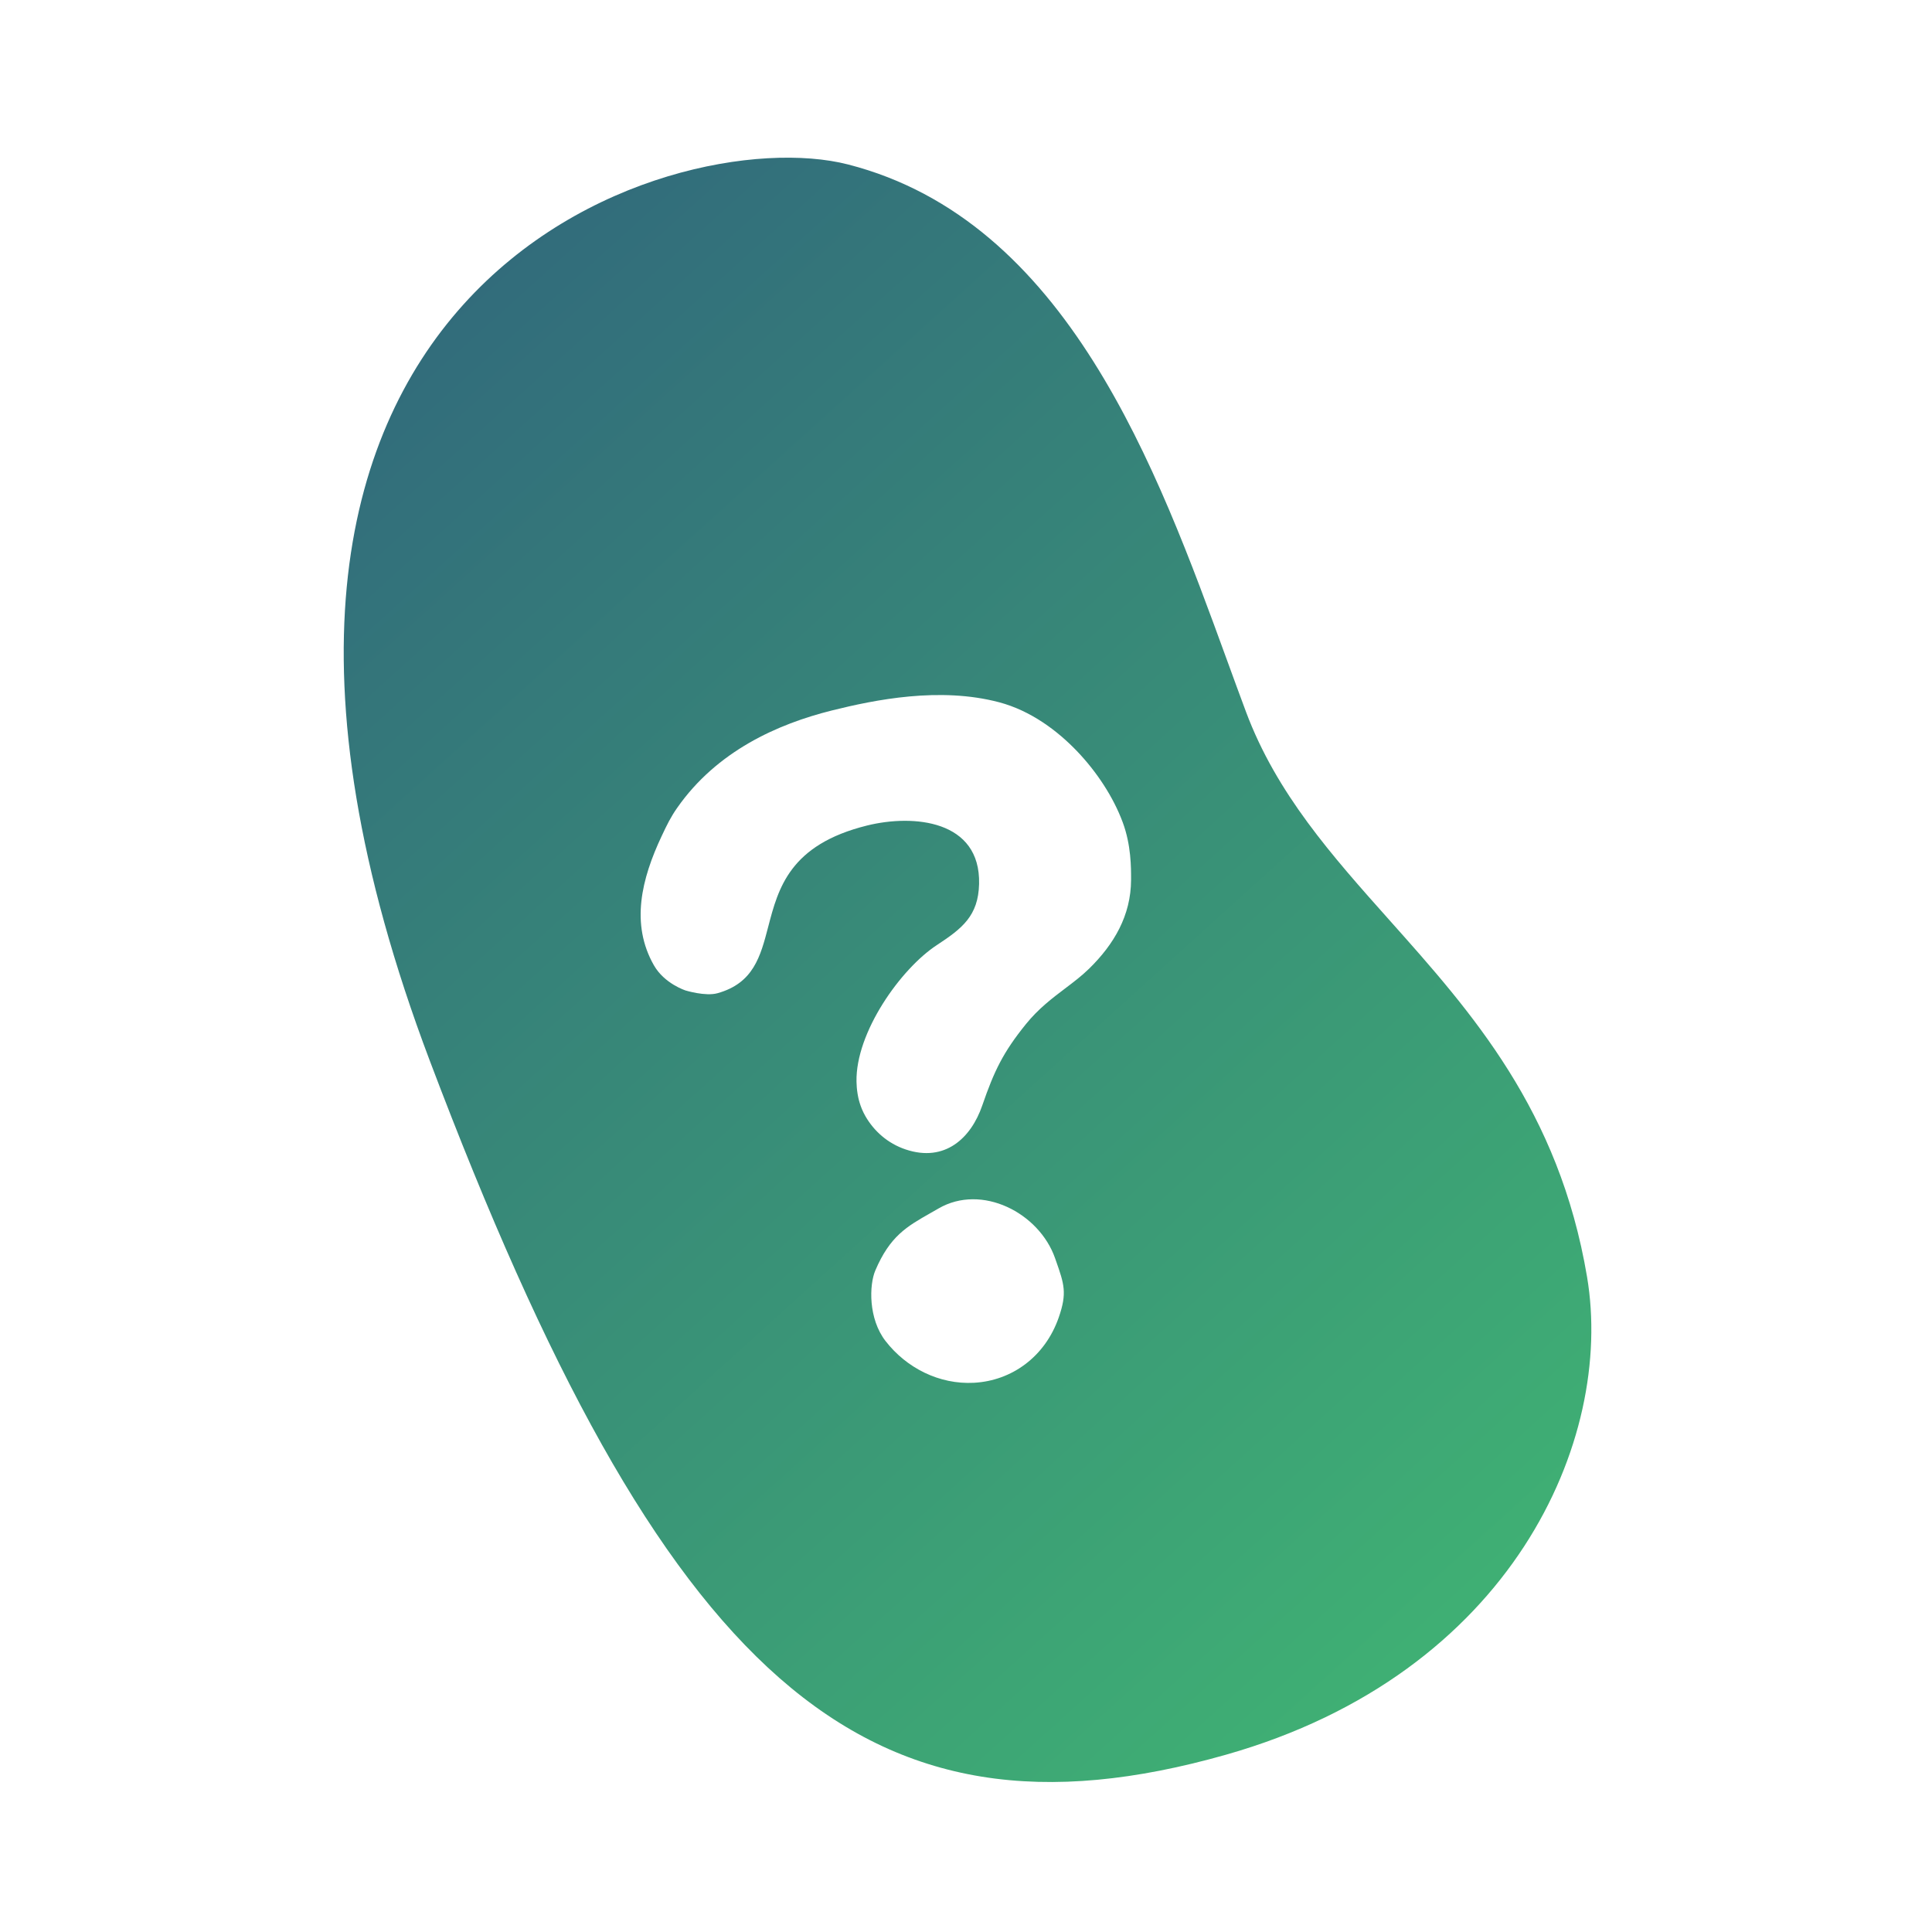<svg viewBox="0 0 512 512" fill="none" xmlns="http://www.w3.org/2000/svg">
<path fill-rule="evenodd" clip-rule="evenodd" d="M325.196 175.022C306.571 123.938 282.693 58.447 224.729 43.581C178.339 31.684 36.149 75.43 113.9 281.107C175.827 444.926 228.82 492.308 324.937 465.005C400.668 443.493 427.869 381.598 420.584 338.377C413.143 294.236 390.072 268.36 368.32 243.962C352.978 226.756 338.293 210.284 330.209 188.659C328.567 184.268 326.904 179.705 325.196 175.022ZM203.585 245.601C201.529 253.481 199.684 260.554 190.138 263.214C186.953 264.101 181.704 262.492 181.704 262.492C181.704 262.492 176.078 260.712 173.283 255.8C167.055 244.855 169.994 232.934 175.36 221.541C176.771 218.545 177.748 216.54 179.445 214.109C189.995 198.999 206.152 191.846 220.475 188.277C231.903 185.429 249.069 181.956 264.764 186.104C273.249 188.347 280.337 193.758 285.422 199.071C290.608 204.49 295.038 211.187 297.538 217.935C299.774 223.969 299.755 229.93 299.745 233.169C299.715 242.627 295.207 250.272 288.61 256.723C286.662 258.628 284.506 260.258 282.276 261.946C278.828 264.554 275.2 267.299 271.881 271.402C265.862 278.843 263.484 283.75 260.296 293C257.352 301.542 250.463 308.118 240.015 304.618C235.199 303.005 231.585 299.694 229.35 295.815C227.882 293.267 227.435 290.864 227.279 289.936C227.07 288.693 227 287.556 226.982 286.666C226.717 273.581 238.731 256.71 248.287 250.447C254.978 246.062 259.259 242.725 259.469 234.265C259.89 217.305 242.065 215.728 229.778 218.771C209.258 223.853 206.245 235.403 203.585 245.601ZM246.596 321.472C240.33 325.028 235.846 327.573 231.962 336.709C230.343 340.516 230.081 349.452 234.678 355.387C240.21 362.528 248.913 366.946 258.11 366.451C268.12 365.911 276.934 359.575 280.571 349.156C282.842 342.65 282.014 340.294 279.826 334.068C279.753 333.861 279.679 333.649 279.603 333.433C275.38 321.394 260.179 313.611 248.724 320.255C247.992 320.68 247.283 321.082 246.596 321.472Z" fill="url(#paint0_linear_8_62)"/>
<defs>
<linearGradient id="paint0_linear_8_62" x1="33.916" y1="28.137" x2="508" y2="552" gradientUnits="userSpaceOnUse">
<stop stop-color="#2F5D7D"/>
<stop offset="1" stop-color="#44CA71"/>
</linearGradient>
</defs>
</svg>
